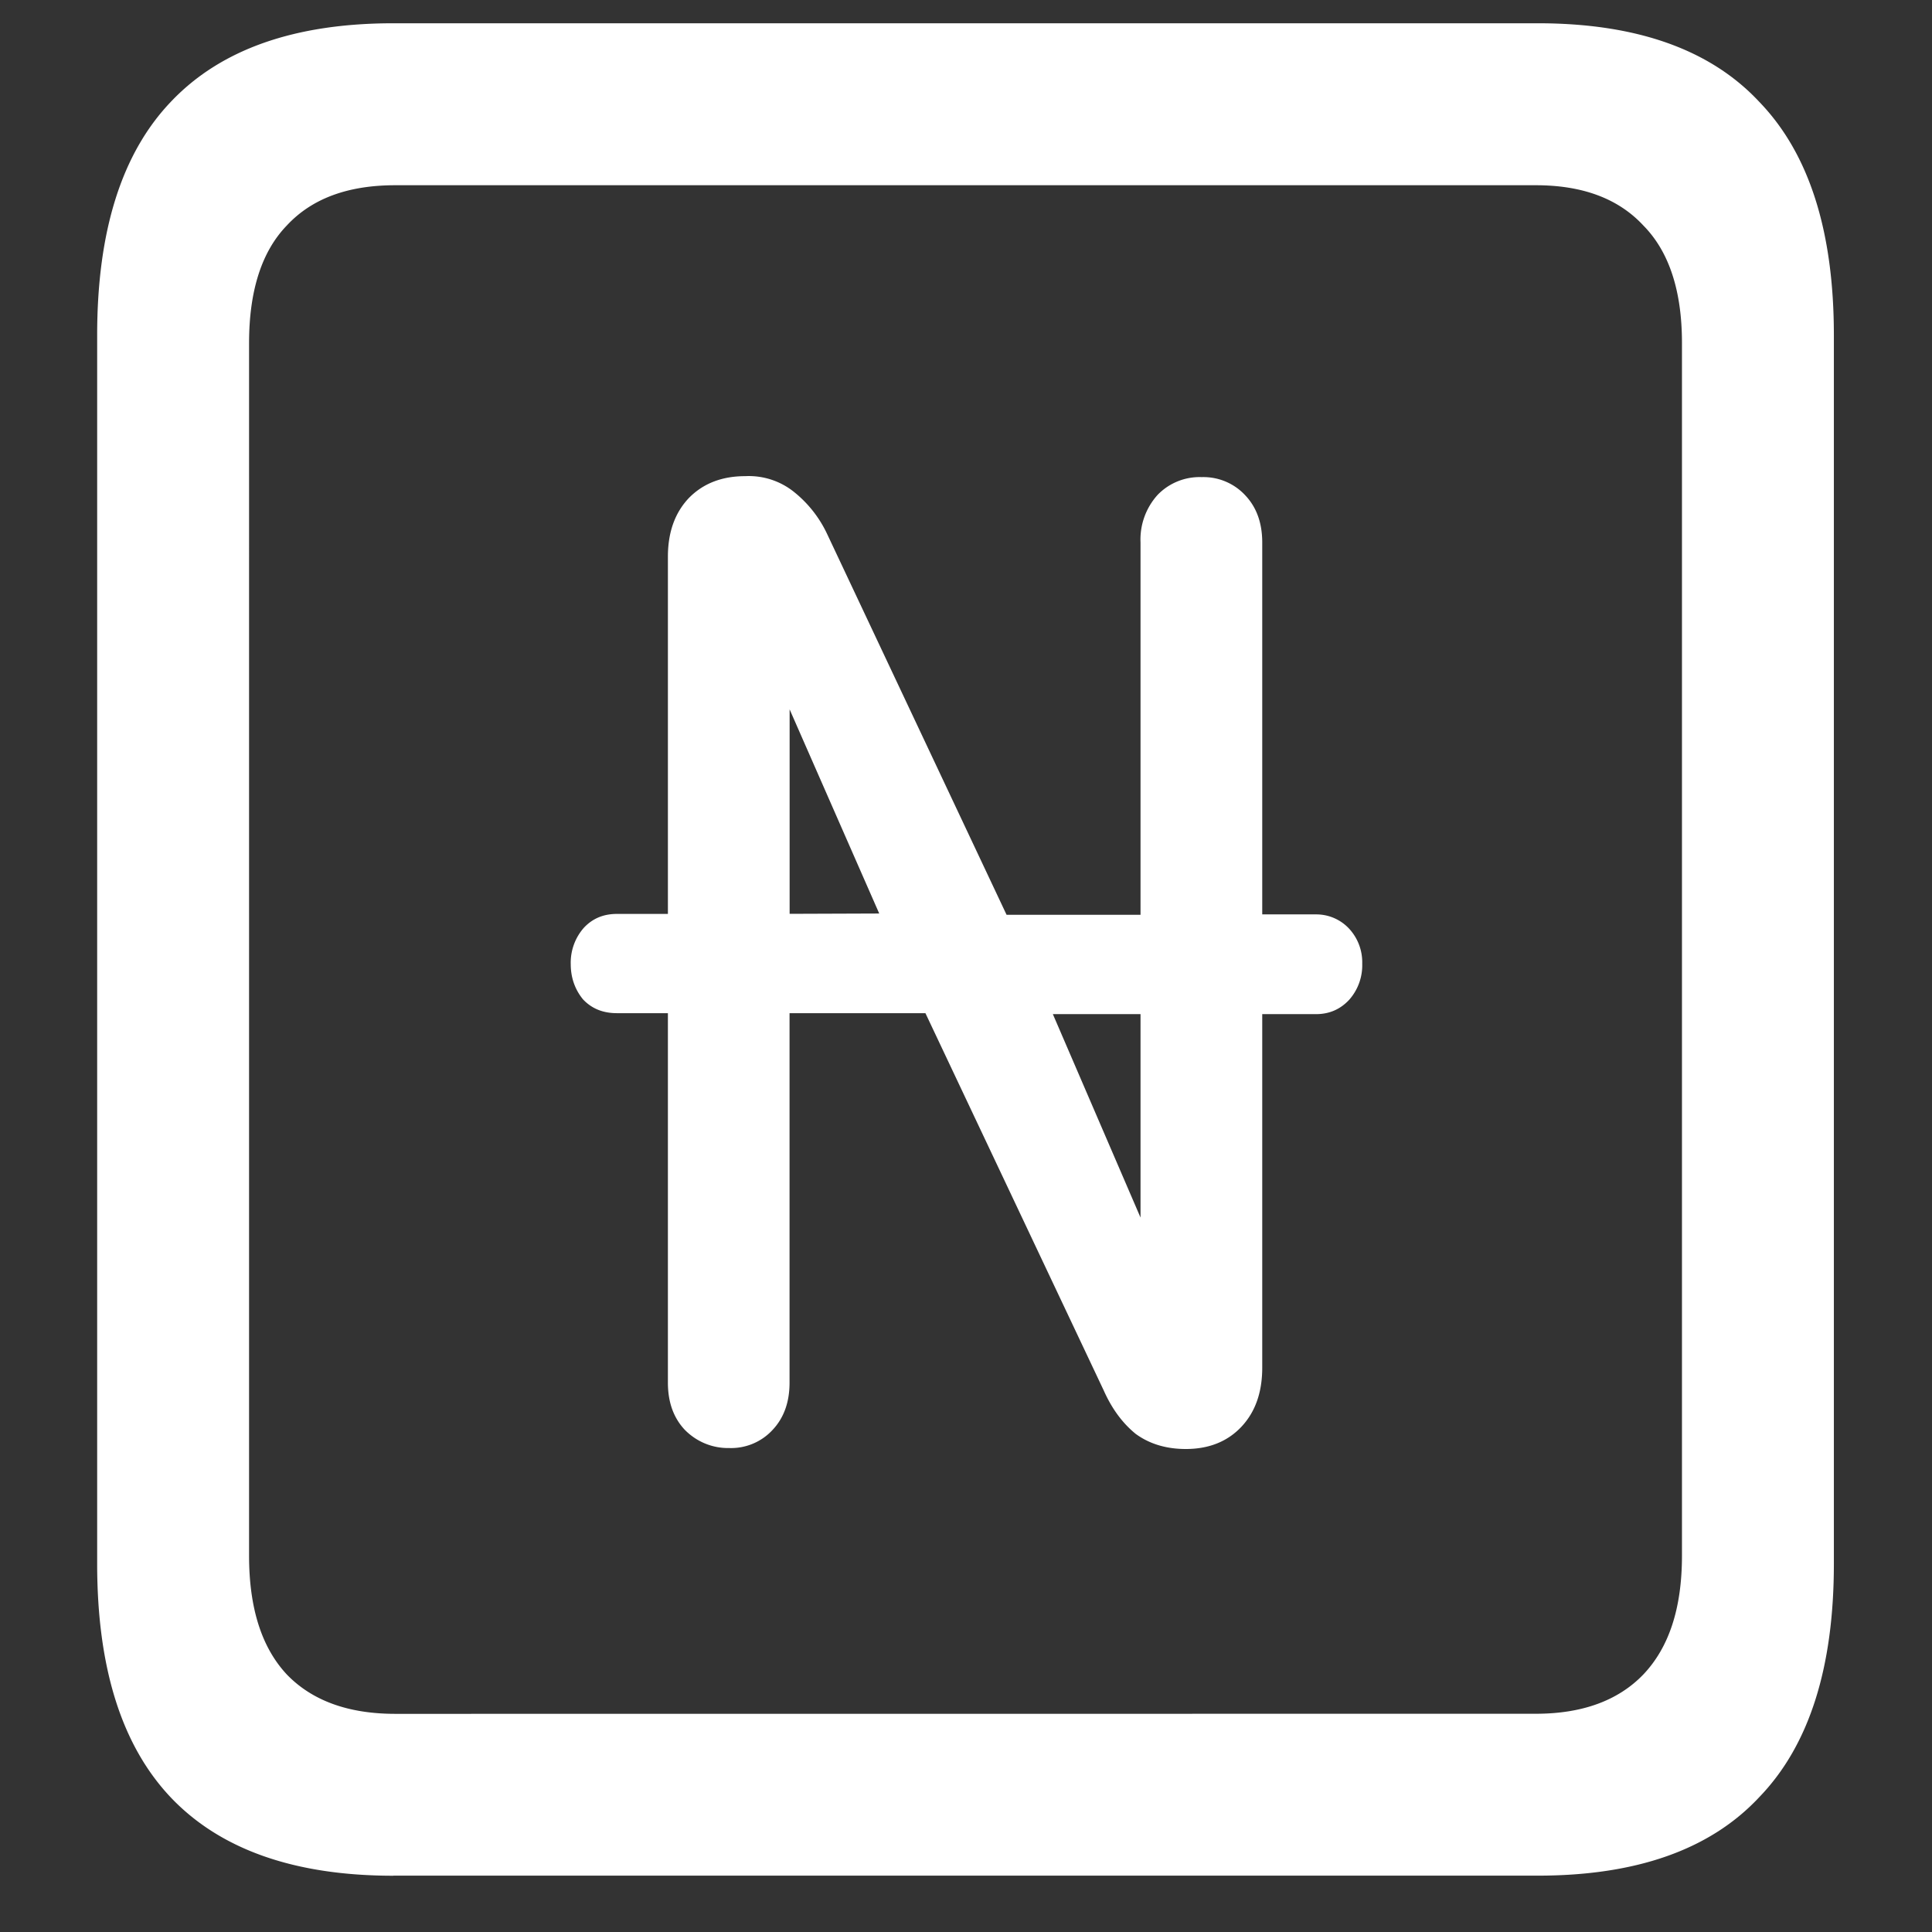 <svg xmlns="http://www.w3.org/2000/svg" width="24" height="24"><rect width="100%" height="100%" fill="#333333" stroke="none"/><path style="stroke:none;fill-rule:nonzero;fill:#fff;fill-opacity:1" d="M4.887 23.3h14.215c1.226 0 2.144-.323 2.753-.976.618-.64.926-1.605.926-2.898V4.164c0-1.293-.308-2.258-.926-2.898-.609-.653-1.527-.977-2.753-.977H4.887c-1.227 0-2.149.324-2.766.977-.61.64-.914 1.605-.914 2.898v15.262c0 1.293.305 2.258.914 2.902.617.649 1.54.973 2.766.973Zm.023-2.01c-.586 0-1.035-.165-1.348-.49-.312-.335-.468-.823-.468-1.476V4.262c0-.649.156-1.137.469-1.461.312-.336.761-.5 1.347-.5h14.168c.578 0 1.024.164 1.336.5.32.324.48.812.48 1.46v15.063c0 .653-.16 1.14-.48 1.477-.312.324-.758.488-1.336.488Zm2.18-9.313c0 .164.05.312.152.437.11.117.25.172.422.172h.633v4.59c0 .242.07.437.21.586.15.152.348.23.552.226a.7.7 0 0 0 .539-.226c.14-.149.21-.344.21-.586v-4.59h1.688l2.215 4.687c.101.227.234.407.398.54.172.125.38.187.621.187.29 0 .52-.094.692-.277.172-.184.258-.426.258-.735v-4.39h.668c.164 0 .3-.059.41-.176a.645.645 0 0 0 .164-.45.614.614 0 0 0-.164-.437.556.556 0 0 0-.41-.176h-.668V6.74c0-.243-.07-.438-.211-.587a.707.707 0 0 0-.54-.226.724.724 0 0 0-.55.222.826.826 0 0 0-.211.59v4.625h-1.664l-2.227-4.726a1.467 1.467 0 0 0-.41-.524.896.896 0 0 0-.61-.199c-.288 0-.523.09-.702.274-.172.183-.258.425-.258.726v4.438h-.633c-.164 0-.3.054-.41.171a.655.655 0 0 0-.164.454Zm2.719-.625v-2.54l1.113 2.536Zm3.27 1.246h1.089v2.527Zm0 0"/></svg>